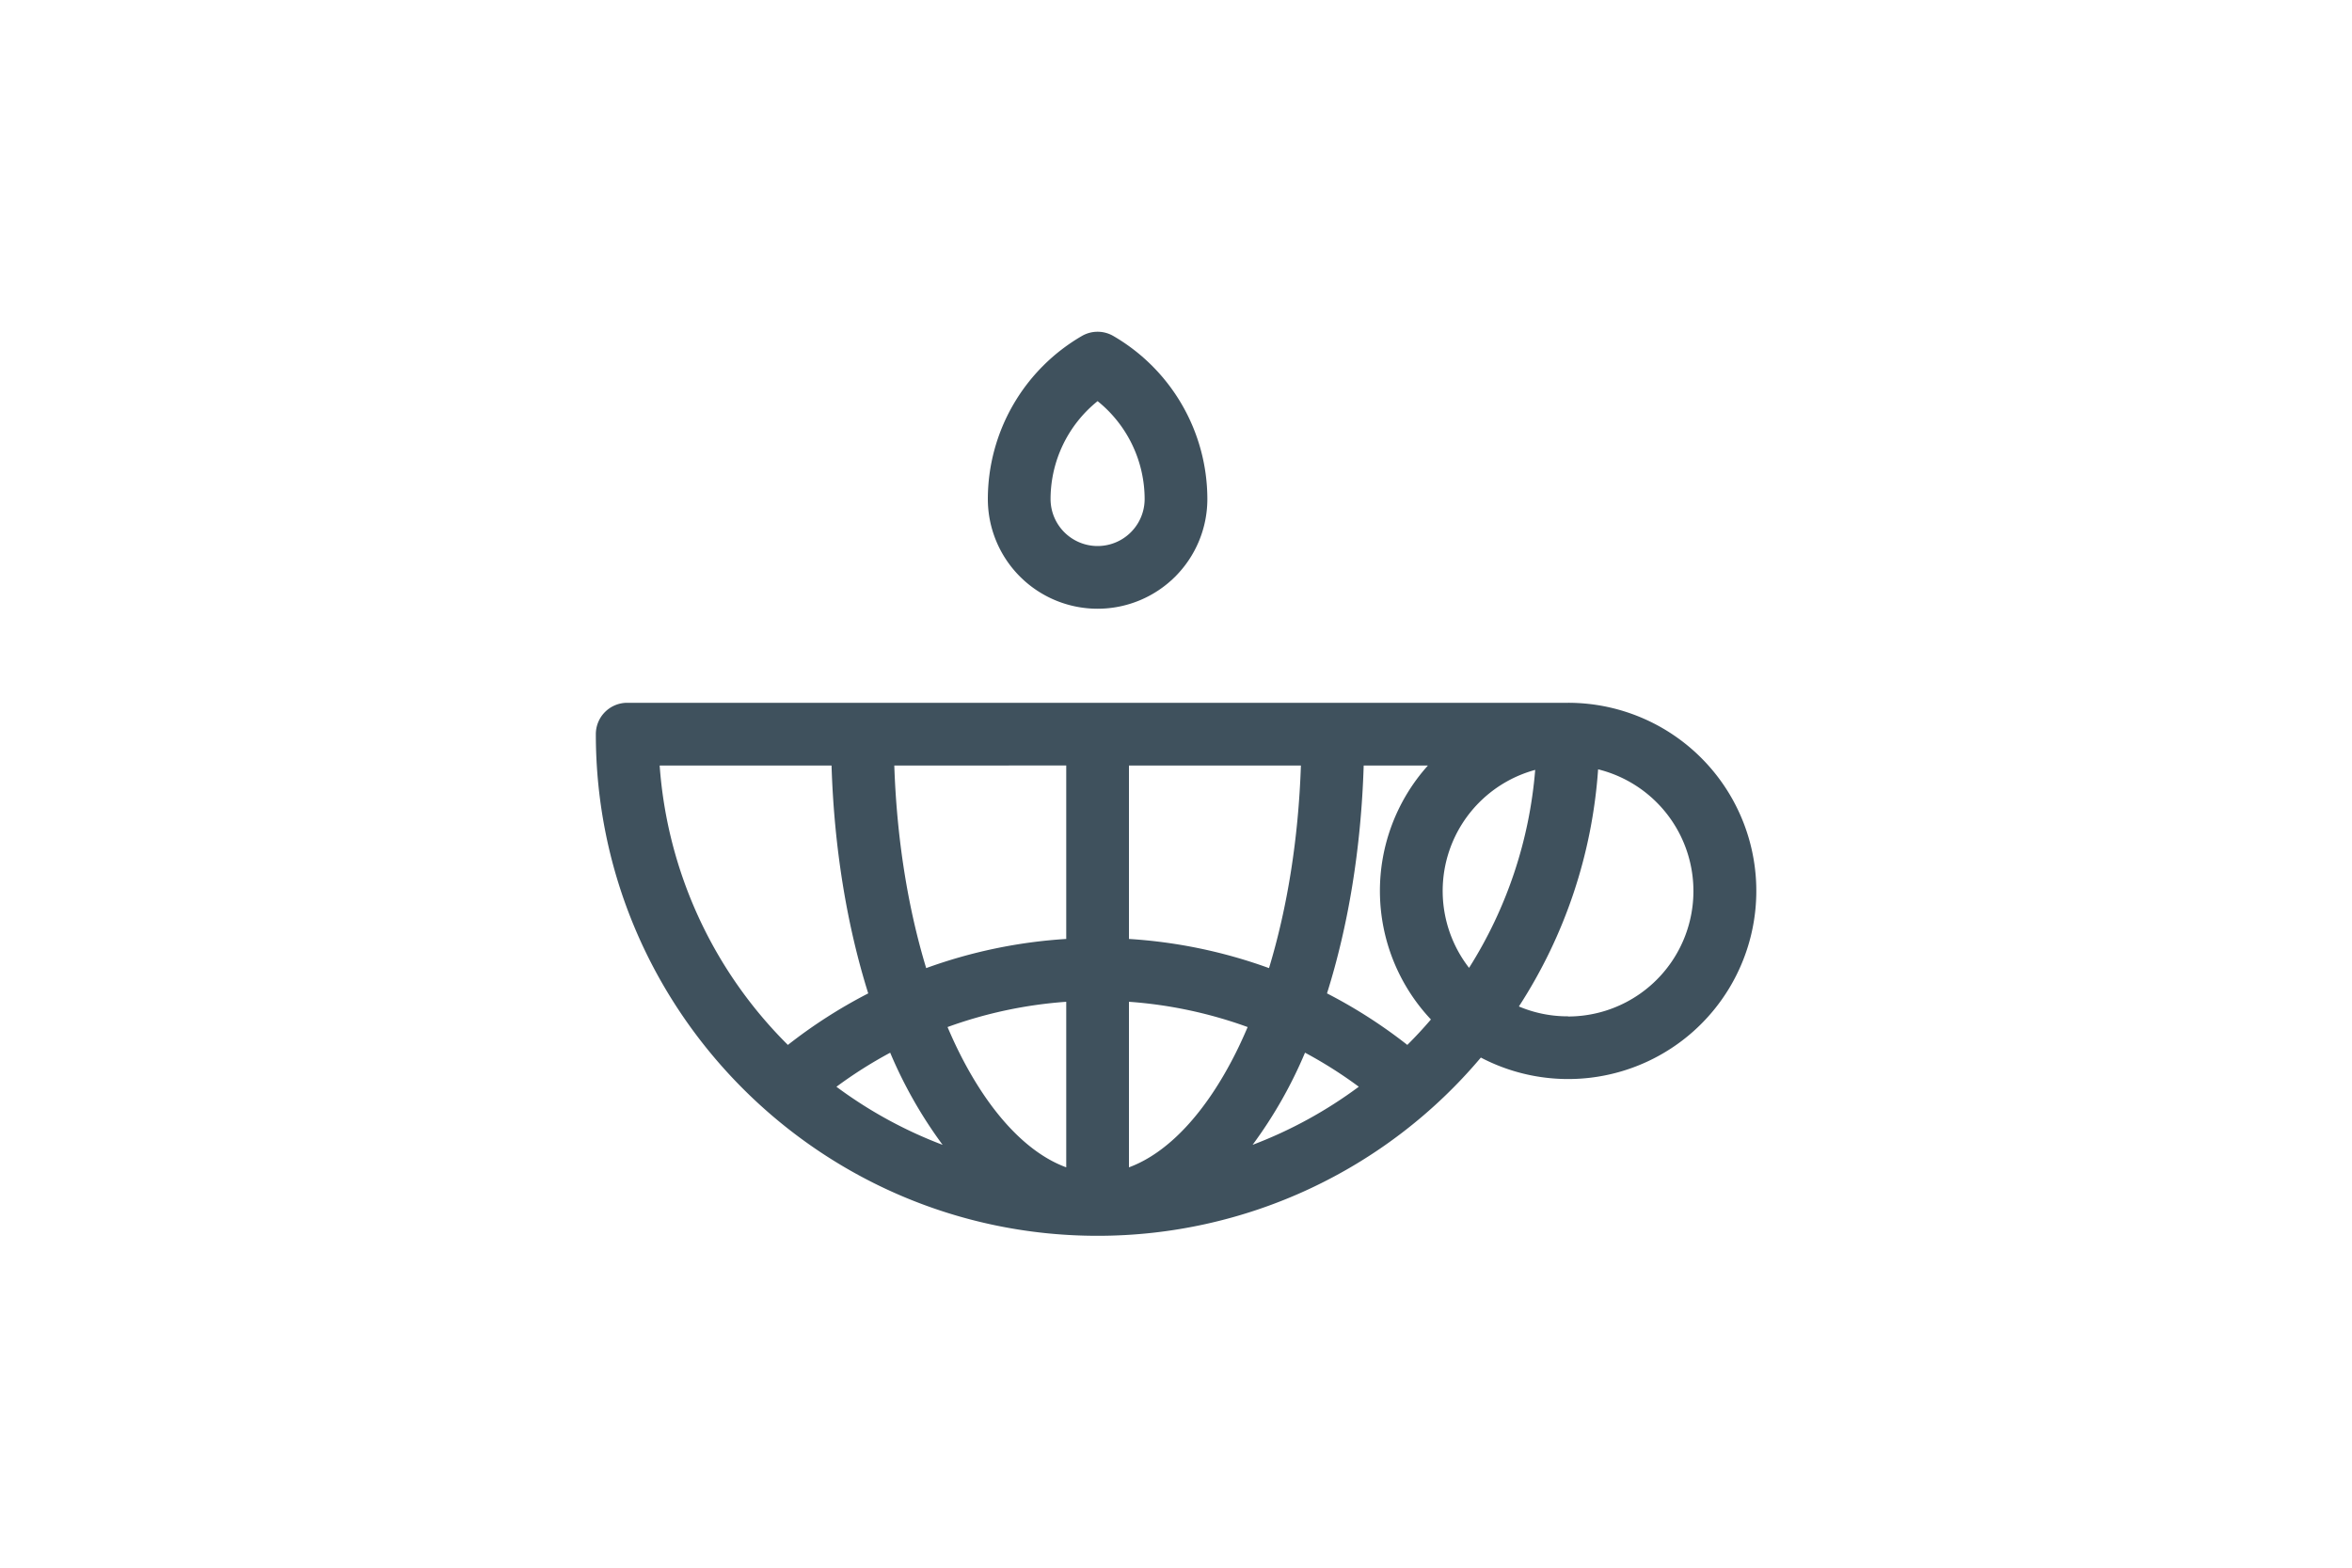 <svg id="Layer_1" data-name="Layer 1" xmlns="http://www.w3.org/2000/svg" viewBox="0 0 750 500"><defs><style>.cls-1{fill:#3f515d;}</style></defs><title>misc-logoArtboard 10</title><path class="cls-1" d="M350,194.15a35,35,0,0,0,35-35,60.22,60.22,0,0,0-30-52,10,10,0,0,0-10,0,60.22,60.22,0,0,0-30,52A35,35,0,0,0,350,194.15Zm0-66.21a40.15,40.15,0,0,1,15,31.21,15,15,0,0,1-30,0A40.15,40.15,0,0,1,350,127.94Z"/><path class="cls-1" d="M500,224.15H200a10,10,0,0,0-10,10c0,88.22,71.78,160,160,160A159.71,159.71,0,0,0,472.21,337.3,60,60,0,1,0,500,224.15Zm-289.65,20h54.81c.83,26.64,5,51.34,11.7,72.68a159.74,159.74,0,0,0-25.62,16.44A139.62,139.62,0,0,1,210.35,244.15Zm56.36,102.47a139.75,139.75,0,0,1,17.15-10.87,142.47,142.47,0,0,0,16.72,29.39A139.89,139.89,0,0,1,266.72,346.61ZM340,372.31c-12.42-4.53-24.46-17.3-34.09-36.57-1.32-2.63-2.56-5.37-3.76-8.17A139.94,139.94,0,0,1,340,319.51Zm0-72.84a159.93,159.93,0,0,0-44.66,9.3c-5.89-19.42-9.39-41.45-10.17-64.62H340Zm20-55.32h54.83c-.78,23.17-4.28,45.2-10.17,64.62a159.86,159.86,0,0,0-44.66-9.3Zm34.09,91.59c-9.63,19.26-21.67,32-34.09,36.57v-52.8a139.87,139.87,0,0,1,37.85,8.06C396.65,330.37,395.41,333.11,394.09,335.74Zm5.33,29.4a142.48,142.48,0,0,0,16.72-29.4,139.76,139.76,0,0,1,17.15,10.86A139.9,139.9,0,0,1,399.41,365.14Zm49.35-31.87a159.77,159.77,0,0,0-25.62-16.44c6.72-21.34,10.87-46,11.7-72.68h20.49a59.85,59.85,0,0,0,.95,81Q452.68,329.37,448.76,333.27Zm19.69-24.57a40,40,0,0,1,21.08-63.15A139.07,139.07,0,0,1,468.45,308.69ZM500,324.15A39.77,39.77,0,0,1,484.34,321a159,159,0,0,0,25.26-75.63,40,40,0,0,1-9.6,78.83Z"/></svg>
